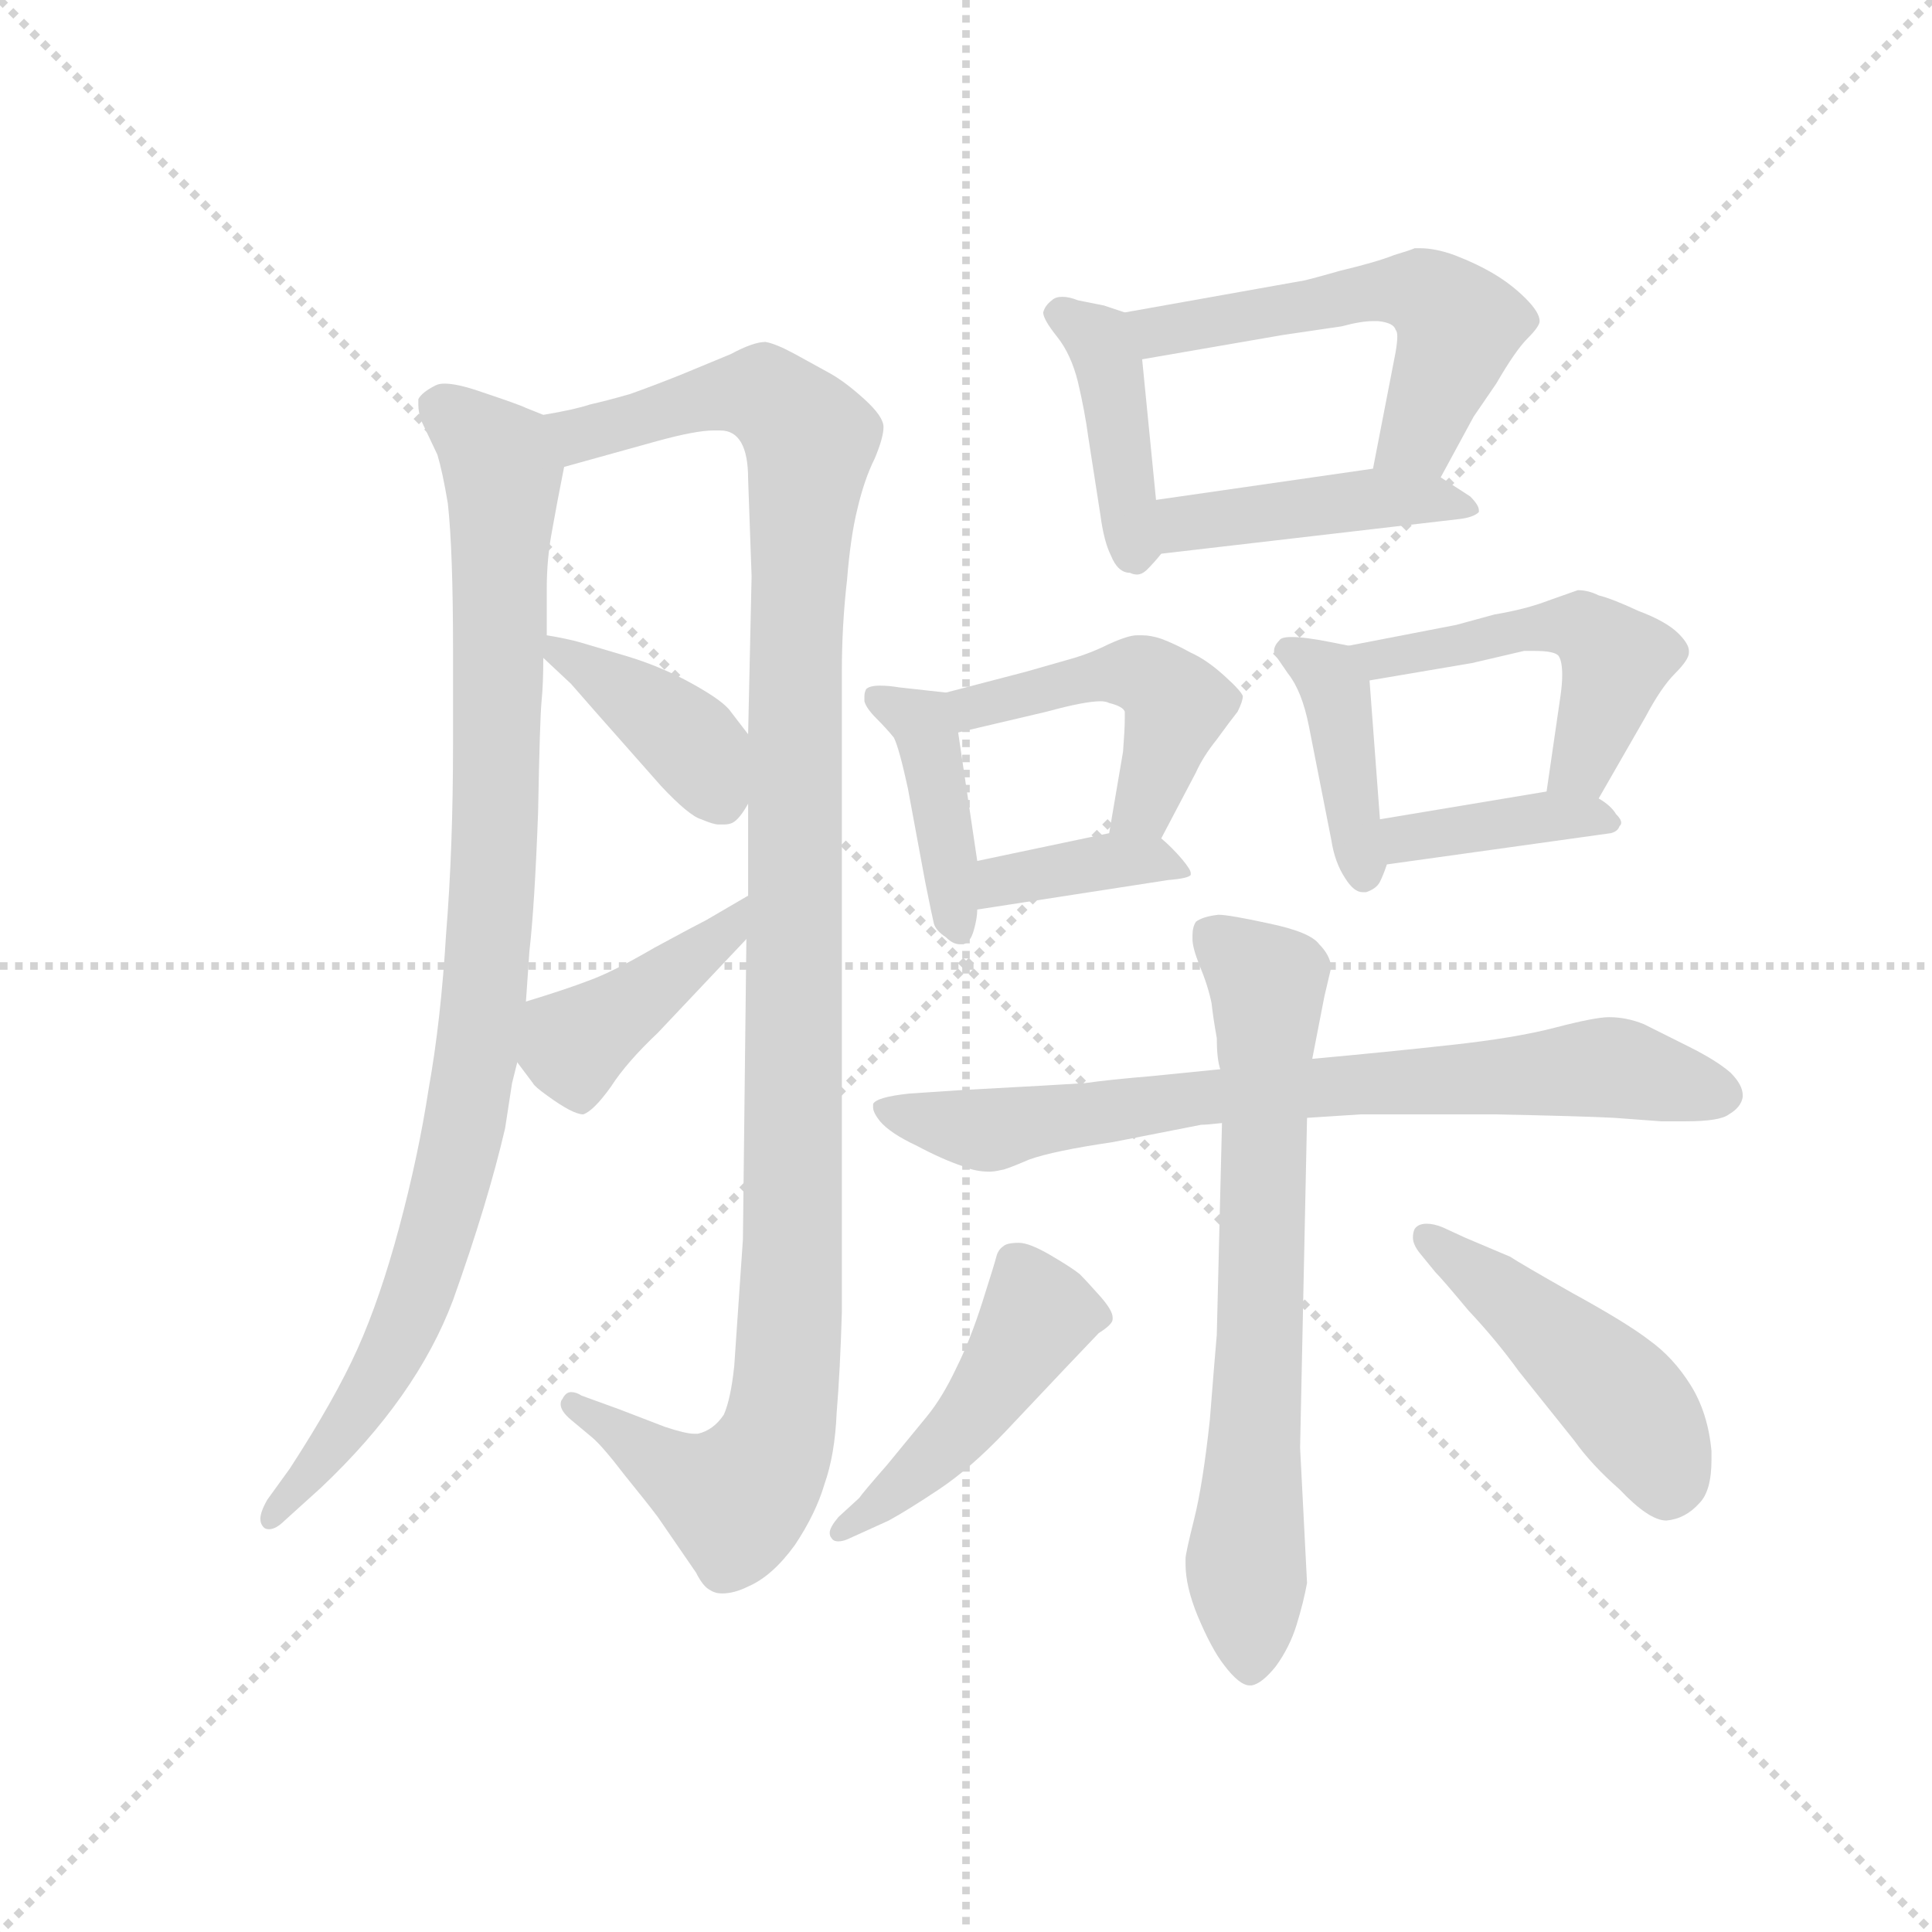 <svg version="1.1" viewBox="0 0 1024 1024" xmlns="http://www.w3.org/2000/svg">
  <g stroke="lightgray" stroke-dasharray="1,1" stroke-width="1" transform="scale(4, 4)">
    <line x1="0" y1="0" x2="256" y2="256"></line>
    <line x1="256" y1="0" x2="0" y2="256"></line>
    <line x1="128" y1="0" x2="128" y2="256"></line>
    <line x1="0" y1="128" x2="256" y2="128"></line>
  </g>
  <g transform="scale(0.92, -0.92) translate(60, -830)">
    <style type="text/css">
      
        @keyframes keyframes0 {
          from {
            stroke: blue;
            stroke-dashoffset: 949;
            stroke-width: 128;
          }
          76% {
            animation-timing-function: step-end;
            stroke: blue;
            stroke-dashoffset: 0;
            stroke-width: 128;
          }
          to {
            stroke: black;
            stroke-width: 1024;
          }
        }
        #make-me-a-hanzi-animation-0 {
          animation: keyframes0 1.022s both;
          animation-delay: 0s;
          animation-timing-function: linear;
        }
      
        @keyframes keyframes1 {
          from {
            stroke: blue;
            stroke-dashoffset: 1144;
            stroke-width: 128;
          }
          79% {
            animation-timing-function: step-end;
            stroke: blue;
            stroke-dashoffset: 0;
            stroke-width: 128;
          }
          to {
            stroke: black;
            stroke-width: 1024;
          }
        }
        #make-me-a-hanzi-animation-1 {
          animation: keyframes1 1.181s both;
          animation-delay: 1.022s;
          animation-timing-function: linear;
        }
      
        @keyframes keyframes2 {
          from {
            stroke: blue;
            stroke-dashoffset: 389;
            stroke-width: 128;
          }
          56% {
            animation-timing-function: step-end;
            stroke: blue;
            stroke-dashoffset: 0;
            stroke-width: 128;
          }
          to {
            stroke: black;
            stroke-width: 1024;
          }
        }
        #make-me-a-hanzi-animation-2 {
          animation: keyframes2 0.567s both;
          animation-delay: 2.203s;
          animation-timing-function: linear;
        }
      
        @keyframes keyframes3 {
          from {
            stroke: blue;
            stroke-dashoffset: 414;
            stroke-width: 128;
          }
          57% {
            animation-timing-function: step-end;
            stroke: blue;
            stroke-dashoffset: 0;
            stroke-width: 128;
          }
          to {
            stroke: black;
            stroke-width: 1024;
          }
        }
        #make-me-a-hanzi-animation-3 {
          animation: keyframes3 0.587s both;
          animation-delay: 2.77s;
          animation-timing-function: linear;
        }
      
        @keyframes keyframes4 {
          from {
            stroke: blue;
            stroke-dashoffset: 414;
            stroke-width: 128;
          }
          57% {
            animation-timing-function: step-end;
            stroke: blue;
            stroke-dashoffset: 0;
            stroke-width: 128;
          }
          to {
            stroke: black;
            stroke-width: 1024;
          }
        }
        #make-me-a-hanzi-animation-4 {
          animation: keyframes4 0.587s both;
          animation-delay: 3.357s;
          animation-timing-function: linear;
        }
      
        @keyframes keyframes5 {
          from {
            stroke: blue;
            stroke-dashoffset: 542;
            stroke-width: 128;
          }
          64% {
            animation-timing-function: step-end;
            stroke: blue;
            stroke-dashoffset: 0;
            stroke-width: 128;
          }
          to {
            stroke: black;
            stroke-width: 1024;
          }
        }
        #make-me-a-hanzi-animation-5 {
          animation: keyframes5 0.691s both;
          animation-delay: 3.944s;
          animation-timing-function: linear;
        }
      
        @keyframes keyframes6 {
          from {
            stroke: blue;
            stroke-dashoffset: 433;
            stroke-width: 128;
          }
          58% {
            animation-timing-function: step-end;
            stroke: blue;
            stroke-dashoffset: 0;
            stroke-width: 128;
          }
          to {
            stroke: black;
            stroke-width: 1024;
          }
        }
        #make-me-a-hanzi-animation-6 {
          animation: keyframes6 0.602s both;
          animation-delay: 4.635s;
          animation-timing-function: linear;
        }
      
        @keyframes keyframes7 {
          from {
            stroke: blue;
            stroke-dashoffset: 411;
            stroke-width: 128;
          }
          57% {
            animation-timing-function: step-end;
            stroke: blue;
            stroke-dashoffset: 0;
            stroke-width: 128;
          }
          to {
            stroke: black;
            stroke-width: 1024;
          }
        }
        #make-me-a-hanzi-animation-7 {
          animation: keyframes7 0.584s both;
          animation-delay: 5.237s;
          animation-timing-function: linear;
        }
      
        @keyframes keyframes8 {
          from {
            stroke: blue;
            stroke-dashoffset: 466;
            stroke-width: 128;
          }
          60% {
            animation-timing-function: step-end;
            stroke: blue;
            stroke-dashoffset: 0;
            stroke-width: 128;
          }
          to {
            stroke: black;
            stroke-width: 1024;
          }
        }
        #make-me-a-hanzi-animation-8 {
          animation: keyframes8 0.629s both;
          animation-delay: 5.822s;
          animation-timing-function: linear;
        }
      
        @keyframes keyframes9 {
          from {
            stroke: blue;
            stroke-dashoffset: 373;
            stroke-width: 128;
          }
          55% {
            animation-timing-function: step-end;
            stroke: blue;
            stroke-dashoffset: 0;
            stroke-width: 128;
          }
          to {
            stroke: black;
            stroke-width: 1024;
          }
        }
        #make-me-a-hanzi-animation-9 {
          animation: keyframes9 0.554s both;
          animation-delay: 6.451s;
          animation-timing-function: linear;
        }
      
        @keyframes keyframes10 {
          from {
            stroke: blue;
            stroke-dashoffset: 399;
            stroke-width: 128;
          }
          56% {
            animation-timing-function: step-end;
            stroke: blue;
            stroke-dashoffset: 0;
            stroke-width: 128;
          }
          to {
            stroke: black;
            stroke-width: 1024;
          }
        }
        #make-me-a-hanzi-animation-10 {
          animation: keyframes10 0.575s both;
          animation-delay: 7.004s;
          animation-timing-function: linear;
        }
      
        @keyframes keyframes11 {
          from {
            stroke: blue;
            stroke-dashoffset: 492;
            stroke-width: 128;
          }
          62% {
            animation-timing-function: step-end;
            stroke: blue;
            stroke-dashoffset: 0;
            stroke-width: 128;
          }
          to {
            stroke: black;
            stroke-width: 1024;
          }
        }
        #make-me-a-hanzi-animation-11 {
          animation: keyframes11 0.65s both;
          animation-delay: 7.579s;
          animation-timing-function: linear;
        }
      
        @keyframes keyframes12 {
          from {
            stroke: blue;
            stroke-dashoffset: 386;
            stroke-width: 128;
          }
          56% {
            animation-timing-function: step-end;
            stroke: blue;
            stroke-dashoffset: 0;
            stroke-width: 128;
          }
          to {
            stroke: black;
            stroke-width: 1024;
          }
        }
        #make-me-a-hanzi-animation-12 {
          animation: keyframes12 0.564s both;
          animation-delay: 8.229s;
          animation-timing-function: linear;
        }
      
        @keyframes keyframes13 {
          from {
            stroke: blue;
            stroke-dashoffset: 746;
            stroke-width: 128;
          }
          71% {
            animation-timing-function: step-end;
            stroke: blue;
            stroke-dashoffset: 0;
            stroke-width: 128;
          }
          to {
            stroke: black;
            stroke-width: 1024;
          }
        }
        #make-me-a-hanzi-animation-13 {
          animation: keyframes13 0.857s both;
          animation-delay: 8.794s;
          animation-timing-function: linear;
        }
      
        @keyframes keyframes14 {
          from {
            stroke: blue;
            stroke-dashoffset: 695;
            stroke-width: 128;
          }
          69% {
            animation-timing-function: step-end;
            stroke: blue;
            stroke-dashoffset: 0;
            stroke-width: 128;
          }
          to {
            stroke: black;
            stroke-width: 1024;
          }
        }
        #make-me-a-hanzi-animation-14 {
          animation: keyframes14 0.816s both;
          animation-delay: 9.651s;
          animation-timing-function: linear;
        }
      
        @keyframes keyframes15 {
          from {
            stroke: blue;
            stroke-dashoffset: 463;
            stroke-width: 128;
          }
          60% {
            animation-timing-function: step-end;
            stroke: blue;
            stroke-dashoffset: 0;
            stroke-width: 128;
          }
          to {
            stroke: black;
            stroke-width: 1024;
          }
        }
        #make-me-a-hanzi-animation-15 {
          animation: keyframes15 0.627s both;
          animation-delay: 10.466s;
          animation-timing-function: linear;
        }
      
        @keyframes keyframes16 {
          from {
            stroke: blue;
            stroke-dashoffset: 464;
            stroke-width: 128;
          }
          60% {
            animation-timing-function: step-end;
            stroke: blue;
            stroke-dashoffset: 0;
            stroke-width: 128;
          }
          to {
            stroke: black;
            stroke-width: 1024;
          }
        }
        #make-me-a-hanzi-animation-16 {
          animation: keyframes16 0.628s both;
          animation-delay: 11.093s;
          animation-timing-function: linear;
        }
      
    </style>
    
      <path d="M 253 591 L 243 595 Q 239 597 215 605 Q 203 609 196 609 Q 193 609 191 608 Q 183 604 181 600 L 181 597 Q 181 592 183 587 L 192 568 Q 195 558 198 540 Q 201 513 201 455 L 201 402 Q 201 341 197 292 Q 194 242 187 203 Q 181 164 170 123 Q 159 82 146 53 Q 133 24 107 -16 L 94 -34 Q 90 -41 90 -45 Q 90 -48 92 -50 Q 93 -51 95 -51 Q 99 -51 104 -46 L 125 -27 Q 180 25 201 81 Q 221 137 231 180 L 235 206 L 238 218 L 243 253 L 245 282 Q 248 308 250 362 Q 251 416 252 426 Q 253 436 253 451 L 255 464 L 255 491 Q 255 508 258 524 Q 261 541 265 561 C 270 584 270 584 253 591 Z" fill="lightgray"></path>
    
      <path d="M 425 443 Q 425 470 428 496 Q 430 521 434 537 Q 438 554 444 566 Q 449 578 449 584 Q 449 590 438 600 Q 427 610 418 615 L 398 626 Q 387 632 381 633 Q 374 633 361 626 L 332 614 Q 317 608 303 603 Q 289 599 280 597 Q 271 594 253 591 C 224 585 236 553 265 561 L 319 576 Q 341 582 351 582 L 355 582 Q 363 582 367 575 Q 371 568 371 554 L 373 498 L 371 407 L 371 367 L 371 314 L 370 289 L 368 116 L 363 43 Q 361 24 357 15 Q 351 6 342 4 L 340 4 Q 335 4 323 8 L 297 18 L 275 26 Q 272 28 269 28 Q 266 28 264 24 Q 263 23 263 21 Q 263 17 269 12 L 281 2 Q 287 -3 300 -20 Q 313 -36 319 -44 L 341 -76 Q 345 -84 349 -86 Q 352 -88 356 -88 Q 363 -88 371 -84 Q 385 -78 398 -60 Q 410 -42 415 -25 Q 421 -8 422 16 Q 424 40 425 74 L 425 443 Z" fill="lightgray"></path>
    
      <path d="M 253 451 L 269 436 L 283 420 L 321 377 Q 337 360 344 358 Q 351 355 354 355 L 357 355 Q 360 355 362 356 Q 366 358 371 367 C 385 389 385 389 371 407 L 361 420 Q 357 426 339 436 Q 321 446 301 452 L 274 460 Q 267 462 255 464 C 235 467 235 467 253 451 Z" fill="lightgray"></path>
    
      <path d="M 238 218 L 247 206 Q 248 204 255 199 Q 270 188 276 188 Q 282 190 292 204 Q 301 218 319 235 L 370 289 C 391 311 397 329 371 314 L 347 300 Q 341 297 317 284 Q 293 270 279 265 Q 266 260 243 253 C 218 245 220 242 238 218 Z" fill="lightgray"></path>
    
      <path d="M 588 650 L 576 654 L 561 657 Q 556 659 552 659 Q 548 659 546 657 Q 542 654 541 650 Q 541 646 549 636 Q 557 626 561 610 Q 565 593 567 578 L 574 533 Q 576 518 580 510 Q 584 500 591 500 Q 593 499 595 499 Q 598 499 601 502 Q 605 506 609 511 C 609 511 609 512 606 542 L 598 623 C 596 647 596 647 588 650 Z" fill="lightgray"></path>
    
      <path d="M 770 555 L 789 590 L 802 609 Q 813 628 820 635 Q 827 642 827 645 Q 827 650 819 658 Q 811 666 801 672 Q 791 678 778 683 Q 767 687 758 687 L 755 687 Q 753 686 743 683 Q 733 679 712 674 Q 691 668 689 668 L 588 650 C 558 645 568 618 598 623 L 679 637 L 713 642 Q 724 645 731 645 L 734 645 Q 743 644 744 640 Q 745 639 745 636 Q 745 633 744 627 L 731 560 C 725 531 756 529 770 555 Z" fill="lightgray"></path>
    
      <path d="M 609 511 L 781 531 Q 789 532 792 535 L 792 536 Q 792 539 787 544 L 770 555 C 757 564 757 564 731 560 L 606 542 C 576 538 579 508 609 511 Z" fill="lightgray"></path>
    
      <path d="M 485 431 L 458 434 Q 452 435 447 435 Q 441 435 439 433 Q 438 431 438 429 L 438 426 Q 439 422 445 416 Q 451 410 455 405 Q 458 399 463 376 L 473 322 Q 477 302 478 298 Q 479 294 485 290 Q 489 286 493 286 L 495 286 Q 499 287 501 294 Q 503 301 503 306 L 503 334 L 492 408 C 489 431 489 431 485 431 Z" fill="lightgray"></path>
    
      <path d="M 609 347 L 629 385 Q 633 394 641 404 Q 649 415 653 420 Q 656 426 656 429 Q 655 432 645 441 Q 635 450 626 454 Q 617 459 609 462 Q 603 464 598 464 L 595 464 Q 590 464 579 459 Q 569 454 559 451 L 531 443 L 485 431 C 456 423 463 401 492 408 L 543 420 Q 565 426 574 426 Q 577 426 579 425 Q 587 423 588 420 L 588 416 Q 588 410 587 397 L 579 350 C 574 320 595 320 609 347 Z" fill="lightgray"></path>
    
      <path d="M 503 306 L 613 323 Q 625 324 626 326 L 626 327 Q 626 329 621 335 Q 615 342 609 347 C 600 355 600 355 579 350 L 503 334 C 474 328 473 301 503 306 Z" fill="lightgray"></path>
    
      <path d="M 717 458 L 707 460 Q 692 463 684 463 Q 678 463 677 461 Q 674 458 674 455 L 674 454 Q 675 452 682 442 Q 690 432 694 412 L 707 346 Q 709 333 715 324 Q 720 316 725 316 L 727 316 Q 733 318 735 322 Q 737 326 739 332 L 735 358 L 729 438 C 728 456 728 456 717 458 Z" fill="lightgray"></path>
    
      <path d="M 861 370 L 888 417 Q 897 434 905 442 Q 913 450 913 454 L 913 455 Q 913 459 907 465 Q 900 472 884 478 Q 869 485 861 487 Q 855 490 849 490 Q 846 489 832 484 Q 819 479 801 476 L 779 470 L 717 458 C 688 452 699 433 729 438 L 788 448 L 818 455 L 824 455 Q 836 455 838 452 Q 840 449 840 441 Q 840 436 839 429 L 831 374 C 827 344 846 344 861 370 Z" fill="lightgray"></path>
    
      <path d="M 739 332 L 868 350 Q 872 351 873 354 Q 874 355 874 356 Q 874 358 871 361 Q 868 366 861 370 C 850 377 850 377 831 374 L 735 358 C 705 353 709 328 739 332 Z" fill="lightgray"></path>
    
      <path d="M 643 214 L 603 210 Q 579 208 565 206 Q 550 205 494 202 L 464 200 Q 445 198 443 194 L 443 192 Q 443 189 447 184 Q 453 177 468 170 Q 483 162 495 158 Q 502 155 510 155 Q 513 155 517 156 Q 519 156 533 162 Q 547 167 581 172 L 632 182 Q 635 182 644 183 L 693 186 L 724 188 L 801 188 Q 851 187 870 186 L 897 184 L 911 184 Q 931 184 936 188 Q 943 192 944 198 L 944 199 Q 944 205 937 212 Q 929 219 913 227 L 887 240 Q 877 244 867 244 Q 859 244 836 238 Q 813 232 776 228 Q 740 224 696 220 L 643 214 Z" fill="lightgray"></path>
    
      <path d="M 644 183 L 641 61 Q 640 50 637 12 Q 633 -25 628 -45 Q 623 -65 623 -68 L 623 -71 Q 623 -84 630 -101 Q 638 -120 645 -129 Q 654 -141 660 -141 L 661 -141 Q 667 -140 675 -130 Q 683 -119 687 -106 Q 691 -93 693 -82 L 689 -4 L 693 186 L 696 220 L 703 256 L 707 273 Q 706 280 700 286 Q 695 293 671 298 Q 648 303 642 303 Q 633 302 629 299 Q 627 296 627 291 L 627 289 Q 627 284 631 274 Q 636 262 638 252 Q 639 243 641 232 Q 641 220 643 214 L 644 183 Z" fill="lightgray"></path>
    
      <path d="M 423 -44 Q 418 -50 418 -53 Q 418 -55 419 -56 Q 420 -58 423 -58 Q 426 -58 430 -56 L 452 -46 Q 463 -40 481 -28 Q 499 -16 519 5 L 553 41 L 573 62 Q 581 67 581 70 L 581 71 Q 581 75 574 83 Q 566 92 562 96 Q 557 100 545 107 Q 533 114 527 114 Q 520 114 518 112 Q 515 110 514 106 Q 513 102 506 80 Q 499 58 491 42 Q 483 25 474 14 L 451 -14 Q 437 -30 435 -33 L 423 -44 Z" fill="lightgray"></path>
    
      <path d="M 767 97 Q 771 93 786 75 Q 802 58 815 40 L 847 0 Q 857 -14 873 -28 Q 890 -46 900 -46 Q 911 -45 919 -36 Q 926 -29 926 -11 L 926 -6 Q 924 16 914 32 Q 904 48 890 58 Q 877 68 846 85 Q 816 102 810 106 L 784 117 L 771 123 Q 766 125 762 125 Q 757 125 755 122 Q 754 120 754 117 Q 754 113 758 108 L 767 97 Z" fill="lightgray"></path>
    
    
      <clipPath id="make-me-a-hanzi-clip-0">
        <path d="M 253 591 L 243 595 Q 239 597 215 605 Q 203 609 196 609 Q 193 609 191 608 Q 183 604 181 600 L 181 597 Q 181 592 183 587 L 192 568 Q 195 558 198 540 Q 201 513 201 455 L 201 402 Q 201 341 197 292 Q 194 242 187 203 Q 181 164 170 123 Q 159 82 146 53 Q 133 24 107 -16 L 94 -34 Q 90 -41 90 -45 Q 90 -48 92 -50 Q 93 -51 95 -51 Q 99 -51 104 -46 L 125 -27 Q 180 25 201 81 Q 221 137 231 180 L 235 206 L 238 218 L 243 253 L 245 282 Q 248 308 250 362 Q 251 416 252 426 Q 253 436 253 451 L 255 464 L 255 491 Q 255 508 258 524 Q 261 541 265 561 C 270 584 270 584 253 591 Z"></path>
      </clipPath>
      <path clip-path="url(#make-me-a-hanzi-clip-0)" d="M 190 599 L 228 564 L 230 548 L 226 354 L 214 218 L 193 124 L 170 59 L 142 12 L 95 -46" fill="none" id="make-me-a-hanzi-animation-0" stroke-dasharray="821 1642" stroke-linecap="round"></path>
    
      <clipPath id="make-me-a-hanzi-clip-1">
        <path d="M 425 443 Q 425 470 428 496 Q 430 521 434 537 Q 438 554 444 566 Q 449 578 449 584 Q 449 590 438 600 Q 427 610 418 615 L 398 626 Q 387 632 381 633 Q 374 633 361 626 L 332 614 Q 317 608 303 603 Q 289 599 280 597 Q 271 594 253 591 C 224 585 236 553 265 561 L 319 576 Q 341 582 351 582 L 355 582 Q 363 582 367 575 Q 371 568 371 554 L 373 498 L 371 407 L 371 367 L 371 314 L 370 289 L 368 116 L 363 43 Q 361 24 357 15 Q 351 6 342 4 L 340 4 Q 335 4 323 8 L 297 18 L 275 26 Q 272 28 269 28 Q 266 28 264 24 Q 263 23 263 21 Q 263 17 269 12 L 281 2 Q 287 -3 300 -20 Q 313 -36 319 -44 L 341 -76 Q 345 -84 349 -86 Q 352 -88 356 -88 Q 363 -88 371 -84 Q 385 -78 398 -60 Q 410 -42 415 -25 Q 421 -8 422 16 Q 424 40 425 74 L 425 443 Z"></path>
      </clipPath>
      <path clip-path="url(#make-me-a-hanzi-clip-1)" d="M 262 589 L 274 579 L 346 601 L 380 602 L 407 574 L 398 460 L 397 112 L 390 11 L 378 -18 L 364 -33 L 333 -21 L 270 21" fill="none" id="make-me-a-hanzi-animation-1" stroke-dasharray="1016 2032" stroke-linecap="round"></path>
    
      <clipPath id="make-me-a-hanzi-clip-2">
        <path d="M 253 451 L 269 436 L 283 420 L 321 377 Q 337 360 344 358 Q 351 355 354 355 L 357 355 Q 360 355 362 356 Q 366 358 371 367 C 385 389 385 389 371 407 L 361 420 Q 357 426 339 436 Q 321 446 301 452 L 274 460 Q 267 462 255 464 C 235 467 235 467 253 451 Z"></path>
      </clipPath>
      <path clip-path="url(#make-me-a-hanzi-clip-2)" d="M 259 457 L 332 408 L 357 370" fill="none" id="make-me-a-hanzi-animation-2" stroke-dasharray="261 522" stroke-linecap="round"></path>
    
      <clipPath id="make-me-a-hanzi-clip-3">
        <path d="M 238 218 L 247 206 Q 248 204 255 199 Q 270 188 276 188 Q 282 190 292 204 Q 301 218 319 235 L 370 289 C 391 311 397 329 371 314 L 347 300 Q 341 297 317 284 Q 293 270 279 265 Q 266 260 243 253 C 218 245 220 242 238 218 Z"></path>
      </clipPath>
      <path clip-path="url(#make-me-a-hanzi-clip-3)" d="M 275 197 L 271 229 L 357 291 L 367 308" fill="none" id="make-me-a-hanzi-animation-3" stroke-dasharray="286 572" stroke-linecap="round"></path>
    
      <clipPath id="make-me-a-hanzi-clip-4">
        <path d="M 588 650 L 576 654 L 561 657 Q 556 659 552 659 Q 548 659 546 657 Q 542 654 541 650 Q 541 646 549 636 Q 557 626 561 610 Q 565 593 567 578 L 574 533 Q 576 518 580 510 Q 584 500 591 500 Q 593 499 595 499 Q 598 499 601 502 Q 605 506 609 511 C 609 511 609 512 606 542 L 598 623 C 596 647 596 647 588 650 Z"></path>
      </clipPath>
      <path clip-path="url(#make-me-a-hanzi-clip-4)" d="M 549 650 L 573 634 L 580 614 L 595 507" fill="none" id="make-me-a-hanzi-animation-4" stroke-dasharray="286 572" stroke-linecap="round"></path>
    
      <clipPath id="make-me-a-hanzi-clip-5">
        <path d="M 770 555 L 789 590 L 802 609 Q 813 628 820 635 Q 827 642 827 645 Q 827 650 819 658 Q 811 666 801 672 Q 791 678 778 683 Q 767 687 758 687 L 755 687 Q 753 686 743 683 Q 733 679 712 674 Q 691 668 689 668 L 588 650 C 558 645 568 618 598 623 L 679 637 L 713 642 Q 724 645 731 645 L 734 645 Q 743 644 744 640 Q 745 639 745 636 Q 745 633 744 627 L 731 560 C 725 531 756 529 770 555 Z"></path>
      </clipPath>
      <path clip-path="url(#make-me-a-hanzi-clip-5)" d="M 596 645 L 607 639 L 735 663 L 760 661 L 780 642 L 779 634 L 758 579 L 738 566" fill="none" id="make-me-a-hanzi-animation-5" stroke-dasharray="414 828" stroke-linecap="round"></path>
    
      <clipPath id="make-me-a-hanzi-clip-6">
        <path d="M 609 511 L 781 531 Q 789 532 792 535 L 792 536 Q 792 539 787 544 L 770 555 C 757 564 757 564 731 560 L 606 542 C 576 538 579 508 609 511 Z"></path>
      </clipPath>
      <path clip-path="url(#make-me-a-hanzi-clip-6)" d="M 616 519 L 623 529 L 735 543 L 786 536" fill="none" id="make-me-a-hanzi-animation-6" stroke-dasharray="305 610" stroke-linecap="round"></path>
    
      <clipPath id="make-me-a-hanzi-clip-7">
        <path d="M 485 431 L 458 434 Q 452 435 447 435 Q 441 435 439 433 Q 438 431 438 429 L 438 426 Q 439 422 445 416 Q 451 410 455 405 Q 458 399 463 376 L 473 322 Q 477 302 478 298 Q 479 294 485 290 Q 489 286 493 286 L 495 286 Q 499 287 501 294 Q 503 301 503 306 L 503 334 L 492 408 C 489 431 489 431 485 431 Z"></path>
      </clipPath>
      <path clip-path="url(#make-me-a-hanzi-clip-7)" d="M 444 430 L 471 414 L 477 398 L 494 293" fill="none" id="make-me-a-hanzi-animation-7" stroke-dasharray="283 566" stroke-linecap="round"></path>
    
      <clipPath id="make-me-a-hanzi-clip-8">
        <path d="M 609 347 L 629 385 Q 633 394 641 404 Q 649 415 653 420 Q 656 426 656 429 Q 655 432 645 441 Q 635 450 626 454 Q 617 459 609 462 Q 603 464 598 464 L 595 464 Q 590 464 579 459 Q 569 454 559 451 L 531 443 L 485 431 C 456 423 463 401 492 408 L 543 420 Q 565 426 574 426 Q 577 426 579 425 Q 587 423 588 420 L 588 416 Q 588 410 587 397 L 579 350 C 574 320 595 320 609 347 Z"></path>
      </clipPath>
      <path clip-path="url(#make-me-a-hanzi-clip-8)" d="M 497 416 L 500 423 L 569 440 L 604 438 L 618 424 L 599 365 L 587 357" fill="none" id="make-me-a-hanzi-animation-8" stroke-dasharray="338 676" stroke-linecap="round"></path>
    
      <clipPath id="make-me-a-hanzi-clip-9">
        <path d="M 503 306 L 613 323 Q 625 324 626 326 L 626 327 Q 626 329 621 335 Q 615 342 609 347 C 600 355 600 355 579 350 L 503 334 C 474 328 473 301 503 306 Z"></path>
      </clipPath>
      <path clip-path="url(#make-me-a-hanzi-clip-9)" d="M 510 313 L 517 323 L 575 334 L 600 335 L 619 327" fill="none" id="make-me-a-hanzi-animation-9" stroke-dasharray="245 490" stroke-linecap="round"></path>
    
      <clipPath id="make-me-a-hanzi-clip-10">
        <path d="M 717 458 L 707 460 Q 692 463 684 463 Q 678 463 677 461 Q 674 458 674 455 L 674 454 Q 675 452 682 442 Q 690 432 694 412 L 707 346 Q 709 333 715 324 Q 720 316 725 316 L 727 316 Q 733 318 735 322 Q 737 326 739 332 L 735 358 L 729 438 C 728 456 728 456 717 458 Z"></path>
      </clipPath>
      <path clip-path="url(#make-me-a-hanzi-clip-10)" d="M 683 455 L 705 441 L 710 430 L 726 326" fill="none" id="make-me-a-hanzi-animation-10" stroke-dasharray="271 542" stroke-linecap="round"></path>
    
      <clipPath id="make-me-a-hanzi-clip-11">
        <path d="M 861 370 L 888 417 Q 897 434 905 442 Q 913 450 913 454 L 913 455 Q 913 459 907 465 Q 900 472 884 478 Q 869 485 861 487 Q 855 490 849 490 Q 846 489 832 484 Q 819 479 801 476 L 779 470 L 717 458 C 688 452 699 433 729 438 L 788 448 L 818 455 L 824 455 Q 836 455 838 452 Q 840 449 840 441 Q 840 436 839 429 L 831 374 C 827 344 846 344 861 370 Z"></path>
      </clipPath>
      <path clip-path="url(#make-me-a-hanzi-clip-11)" d="M 725 456 L 735 449 L 821 468 L 843 470 L 859 464 L 870 449 L 869 438 L 855 397 L 839 380" fill="none" id="make-me-a-hanzi-animation-11" stroke-dasharray="364 728" stroke-linecap="round"></path>
    
      <clipPath id="make-me-a-hanzi-clip-12">
        <path d="M 739 332 L 868 350 Q 872 351 873 354 Q 874 355 874 356 Q 874 358 871 361 Q 868 366 861 370 C 850 377 850 377 831 374 L 735 358 C 705 353 709 328 739 332 Z"></path>
      </clipPath>
      <path clip-path="url(#make-me-a-hanzi-clip-12)" d="M 743 353 L 750 347 L 837 360 L 870 357" fill="none" id="make-me-a-hanzi-animation-12" stroke-dasharray="258 516" stroke-linecap="round"></path>
    
      <clipPath id="make-me-a-hanzi-clip-13">
        <path d="M 643 214 L 603 210 Q 579 208 565 206 Q 550 205 494 202 L 464 200 Q 445 198 443 194 L 443 192 Q 443 189 447 184 Q 453 177 468 170 Q 483 162 495 158 Q 502 155 510 155 Q 513 155 517 156 Q 519 156 533 162 Q 547 167 581 172 L 632 182 Q 635 182 644 183 L 693 186 L 724 188 L 801 188 Q 851 187 870 186 L 897 184 L 911 184 Q 931 184 936 188 Q 943 192 944 198 L 944 199 Q 944 205 937 212 Q 929 219 913 227 L 887 240 Q 877 244 867 244 Q 859 244 836 238 Q 813 232 776 228 Q 740 224 696 220 L 643 214 Z"></path>
      </clipPath>
      <path clip-path="url(#make-me-a-hanzi-clip-13)" d="M 448 193 L 510 179 L 665 201 L 852 215 L 933 199" fill="none" id="make-me-a-hanzi-animation-13" stroke-dasharray="618 1236" stroke-linecap="round"></path>
    
      <clipPath id="make-me-a-hanzi-clip-14">
        <path d="M 644 183 L 641 61 Q 640 50 637 12 Q 633 -25 628 -45 Q 623 -65 623 -68 L 623 -71 Q 623 -84 630 -101 Q 638 -120 645 -129 Q 654 -141 660 -141 L 661 -141 Q 667 -140 675 -130 Q 683 -119 687 -106 Q 691 -93 693 -82 L 689 -4 L 693 186 L 696 220 L 703 256 L 707 273 Q 706 280 700 286 Q 695 293 671 298 Q 648 303 642 303 Q 633 302 629 299 Q 627 296 627 291 L 627 289 Q 627 284 631 274 Q 636 262 638 252 Q 639 243 641 232 Q 641 220 643 214 L 644 183 Z"></path>
      </clipPath>
      <path clip-path="url(#make-me-a-hanzi-clip-14)" d="M 638 292 L 670 264 L 658 -61 L 661 -132" fill="none" id="make-me-a-hanzi-animation-14" stroke-dasharray="567 1134" stroke-linecap="round"></path>
    
      <clipPath id="make-me-a-hanzi-clip-15">
        <path d="M 423 -44 Q 418 -50 418 -53 Q 418 -55 419 -56 Q 420 -58 423 -58 Q 426 -58 430 -56 L 452 -46 Q 463 -40 481 -28 Q 499 -16 519 5 L 553 41 L 573 62 Q 581 67 581 70 L 581 71 Q 581 75 574 83 Q 566 92 562 96 Q 557 100 545 107 Q 533 114 527 114 Q 520 114 518 112 Q 515 110 514 106 Q 513 102 506 80 Q 499 58 491 42 Q 483 25 474 14 L 451 -14 Q 437 -30 435 -33 L 423 -44 Z"></path>
      </clipPath>
      <path clip-path="url(#make-me-a-hanzi-clip-15)" d="M 573 71 L 538 73 L 492 5 L 423 -53" fill="none" id="make-me-a-hanzi-animation-15" stroke-dasharray="335 670" stroke-linecap="round"></path>
    
      <clipPath id="make-me-a-hanzi-clip-16">
        <path d="M 767 97 Q 771 93 786 75 Q 802 58 815 40 L 847 0 Q 857 -14 873 -28 Q 890 -46 900 -46 Q 911 -45 919 -36 Q 926 -29 926 -11 L 926 -6 Q 924 16 914 32 Q 904 48 890 58 Q 877 68 846 85 Q 816 102 810 106 L 784 117 L 771 123 Q 766 125 762 125 Q 757 125 755 122 Q 754 120 754 117 Q 754 113 758 108 L 767 97 Z"></path>
      </clipPath>
      <path clip-path="url(#make-me-a-hanzi-clip-16)" d="M 761 118 L 872 27 L 894 -4 L 901 -29" fill="none" id="make-me-a-hanzi-animation-16" stroke-dasharray="336 672" stroke-linecap="round"></path>
    
  </g>
</svg>